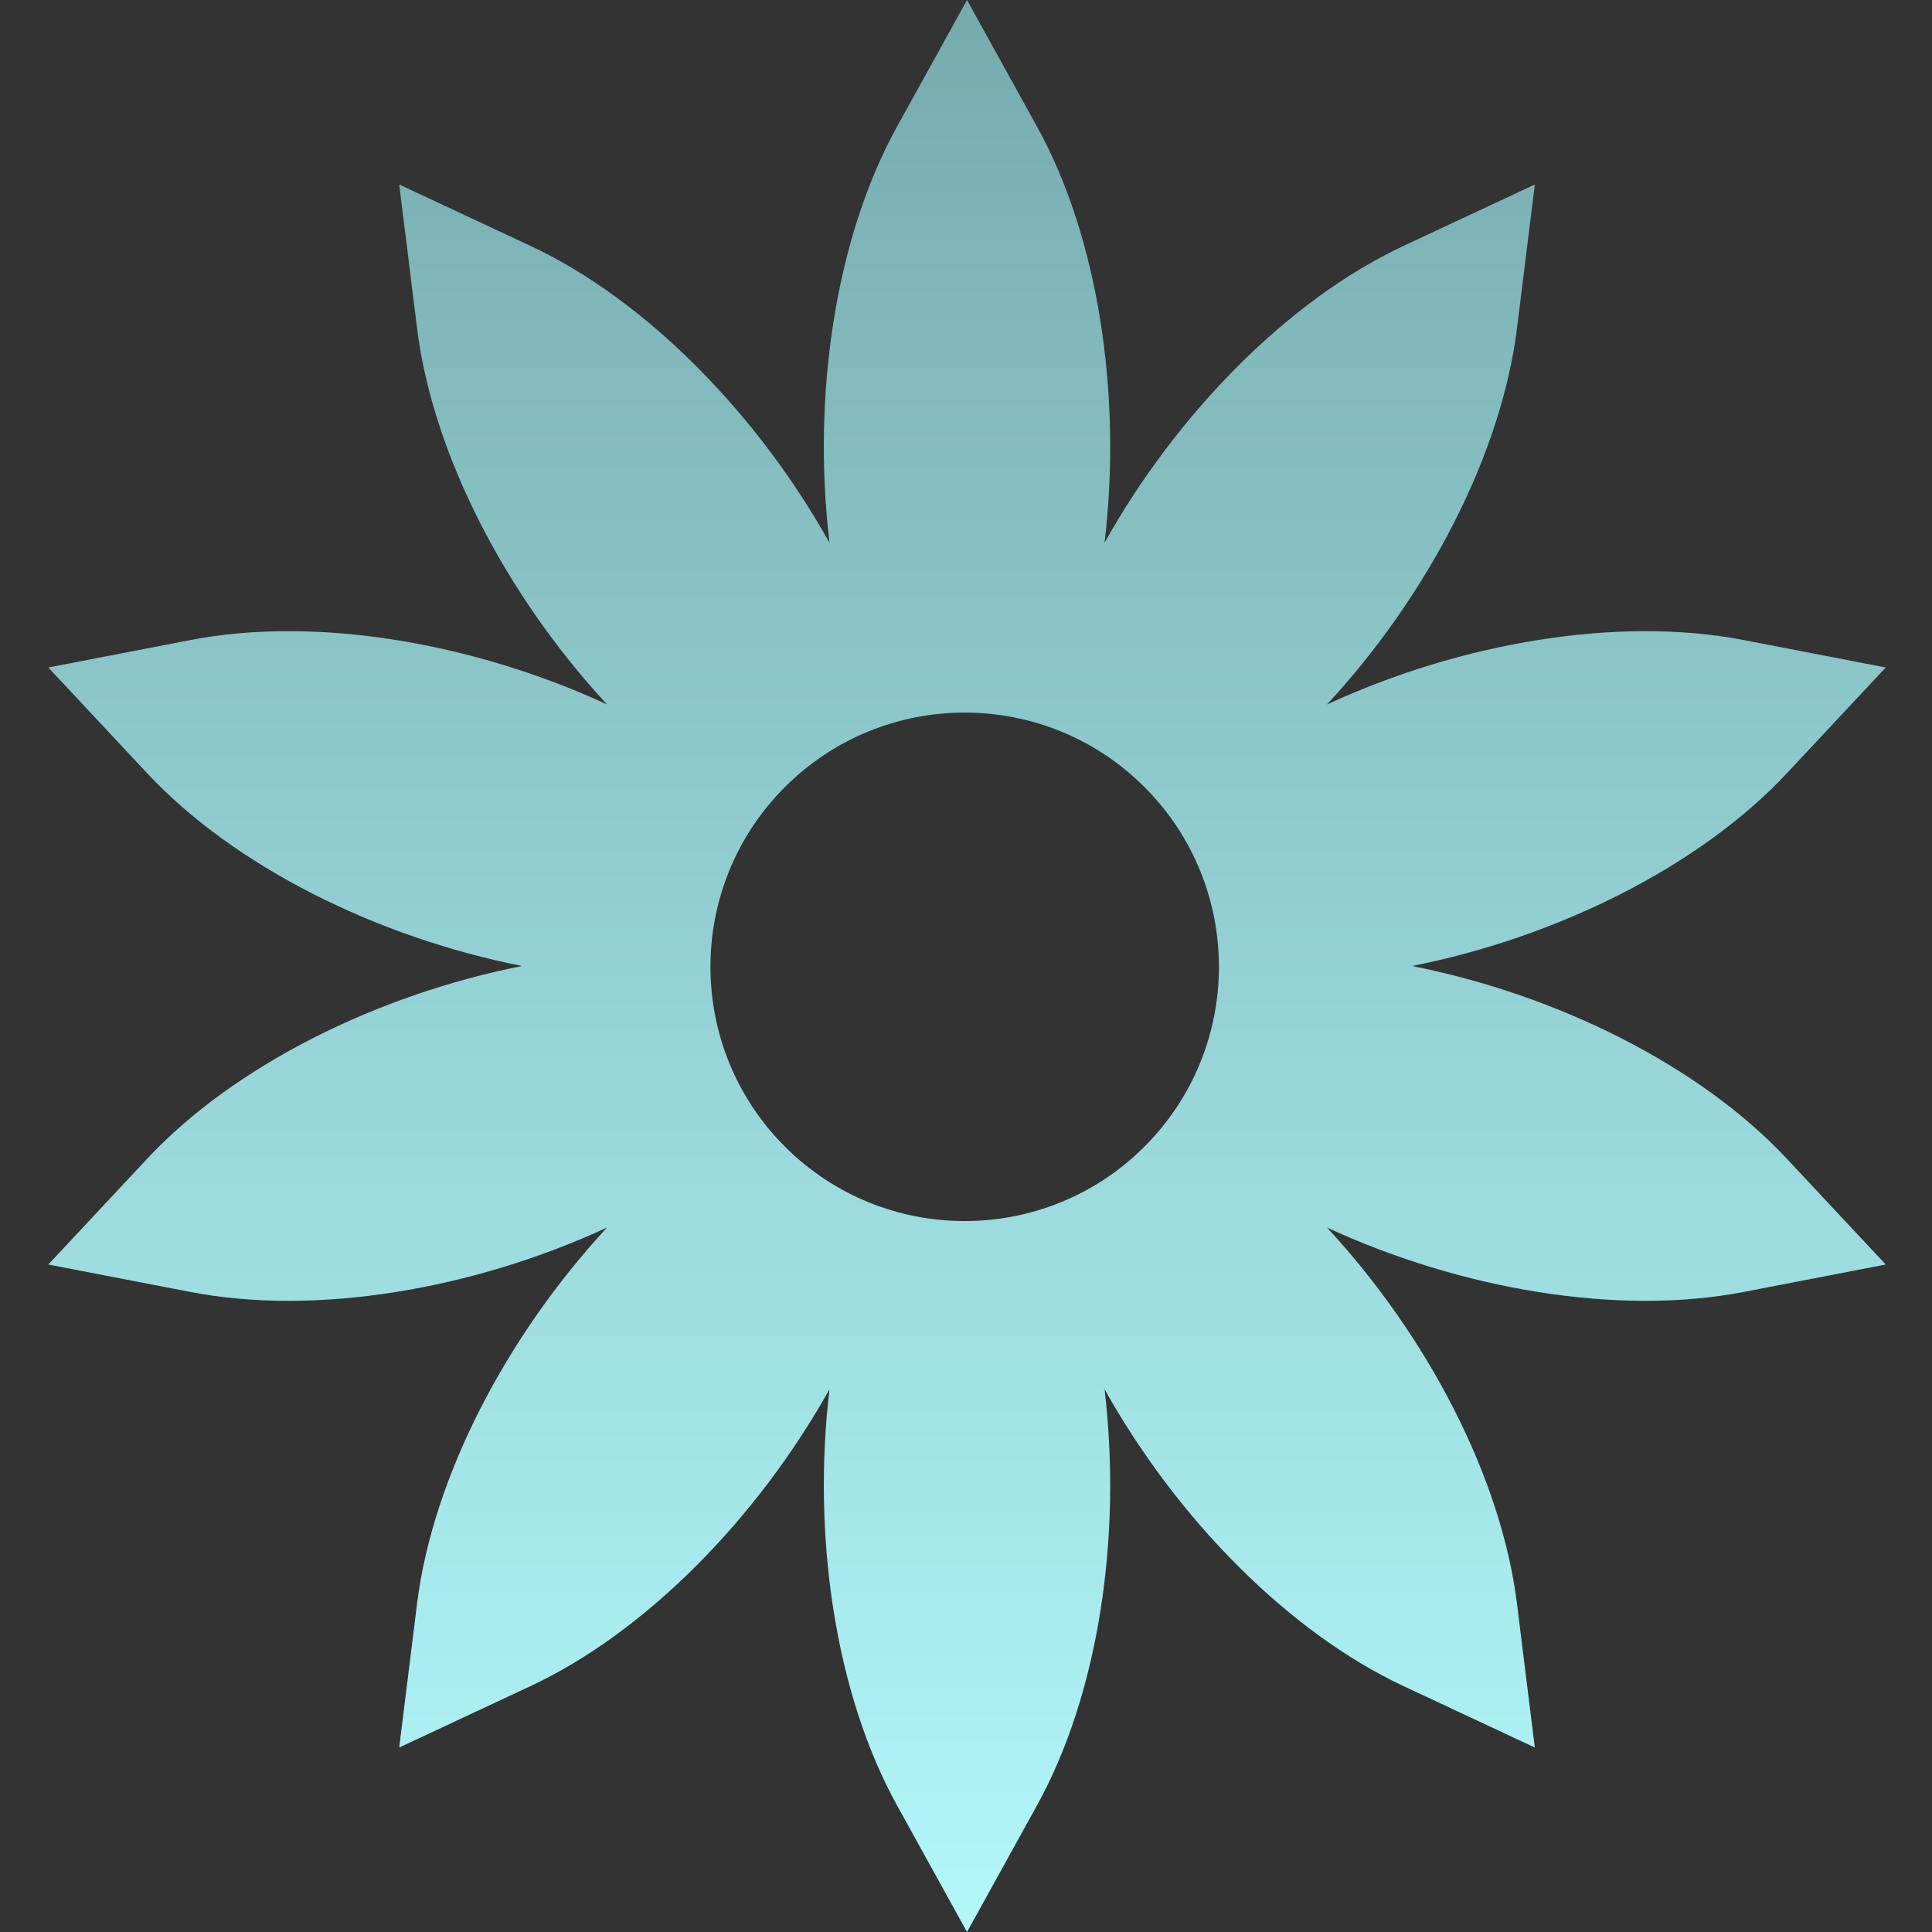 <svg width="200" height="200" viewBox="0 0 200 200" fill="none" xmlns="http://www.w3.org/2000/svg"><rect x="0" y="0" width="200" height="200" fill="#333333" stroke="none"/> <path fill-rule="evenodd" clip-rule="evenodd" d="M184.977 80.047C175.962 89.691 161.187 97.03 146.171 100C161.187 102.97 175.962 110.309 184.976 119.953L195.21 130.902L180.495 133.744C167.533 136.247 151.266 133.5 137.372 127.076C147.774 138.306 155.414 152.927 157.039 166.028L158.883 180.901L145.308 174.552C133.35 168.959 121.805 157.174 114.34 143.81C116.155 159.009 113.742 175.329 107.355 186.883L100.105 200L92.855 186.883C86.468 175.329 84.055 159.009 85.871 143.81C78.406 157.174 66.861 168.958 54.902 174.552L41.327 180.901L43.171 166.028C44.796 152.927 52.436 138.306 62.839 127.076C48.944 133.5 32.677 136.248 19.715 133.744L5 130.902L15.234 119.953C24.249 110.308 39.025 102.97 54.041 100C39.024 97.03 24.249 89.691 15.234 80.047L5 69.098L19.715 66.256C32.677 63.753 48.945 66.5 62.839 72.924C52.436 61.694 44.796 47.073 43.171 33.972L41.327 19.098L54.903 25.448C66.861 31.041 78.406 42.826 85.871 56.19C84.055 40.991 86.469 24.671 92.855 13.117L100.106 0L107.356 13.117C113.743 24.671 116.156 40.991 114.34 56.19C121.806 42.826 133.351 31.042 145.309 25.448L158.885 19.098L157.04 33.972C155.416 47.073 147.776 61.694 137.373 72.924C151.267 66.5 167.534 63.752 180.496 66.256L195.212 69.098L184.977 80.047ZM81.254 118.696C91.532 128.974 108.197 128.974 118.475 118.696C128.753 108.418 128.753 91.753 118.475 81.475C108.197 71.197 91.532 71.197 81.254 81.475C70.976 91.753 70.976 108.418 81.254 118.696Z" fill="url(#paint0_linear_116_134)"/> <defs> <linearGradient id="paint0_linear_116_134" x1="100.106" y1="0" x2="100.106" y2="200" gradientUnits="userSpaceOnUse"> <stop stop-color="#76ABAE"/> <stop offset="1" stop-color="#b2f7fa"/> </linearGradient> </defs> </svg>